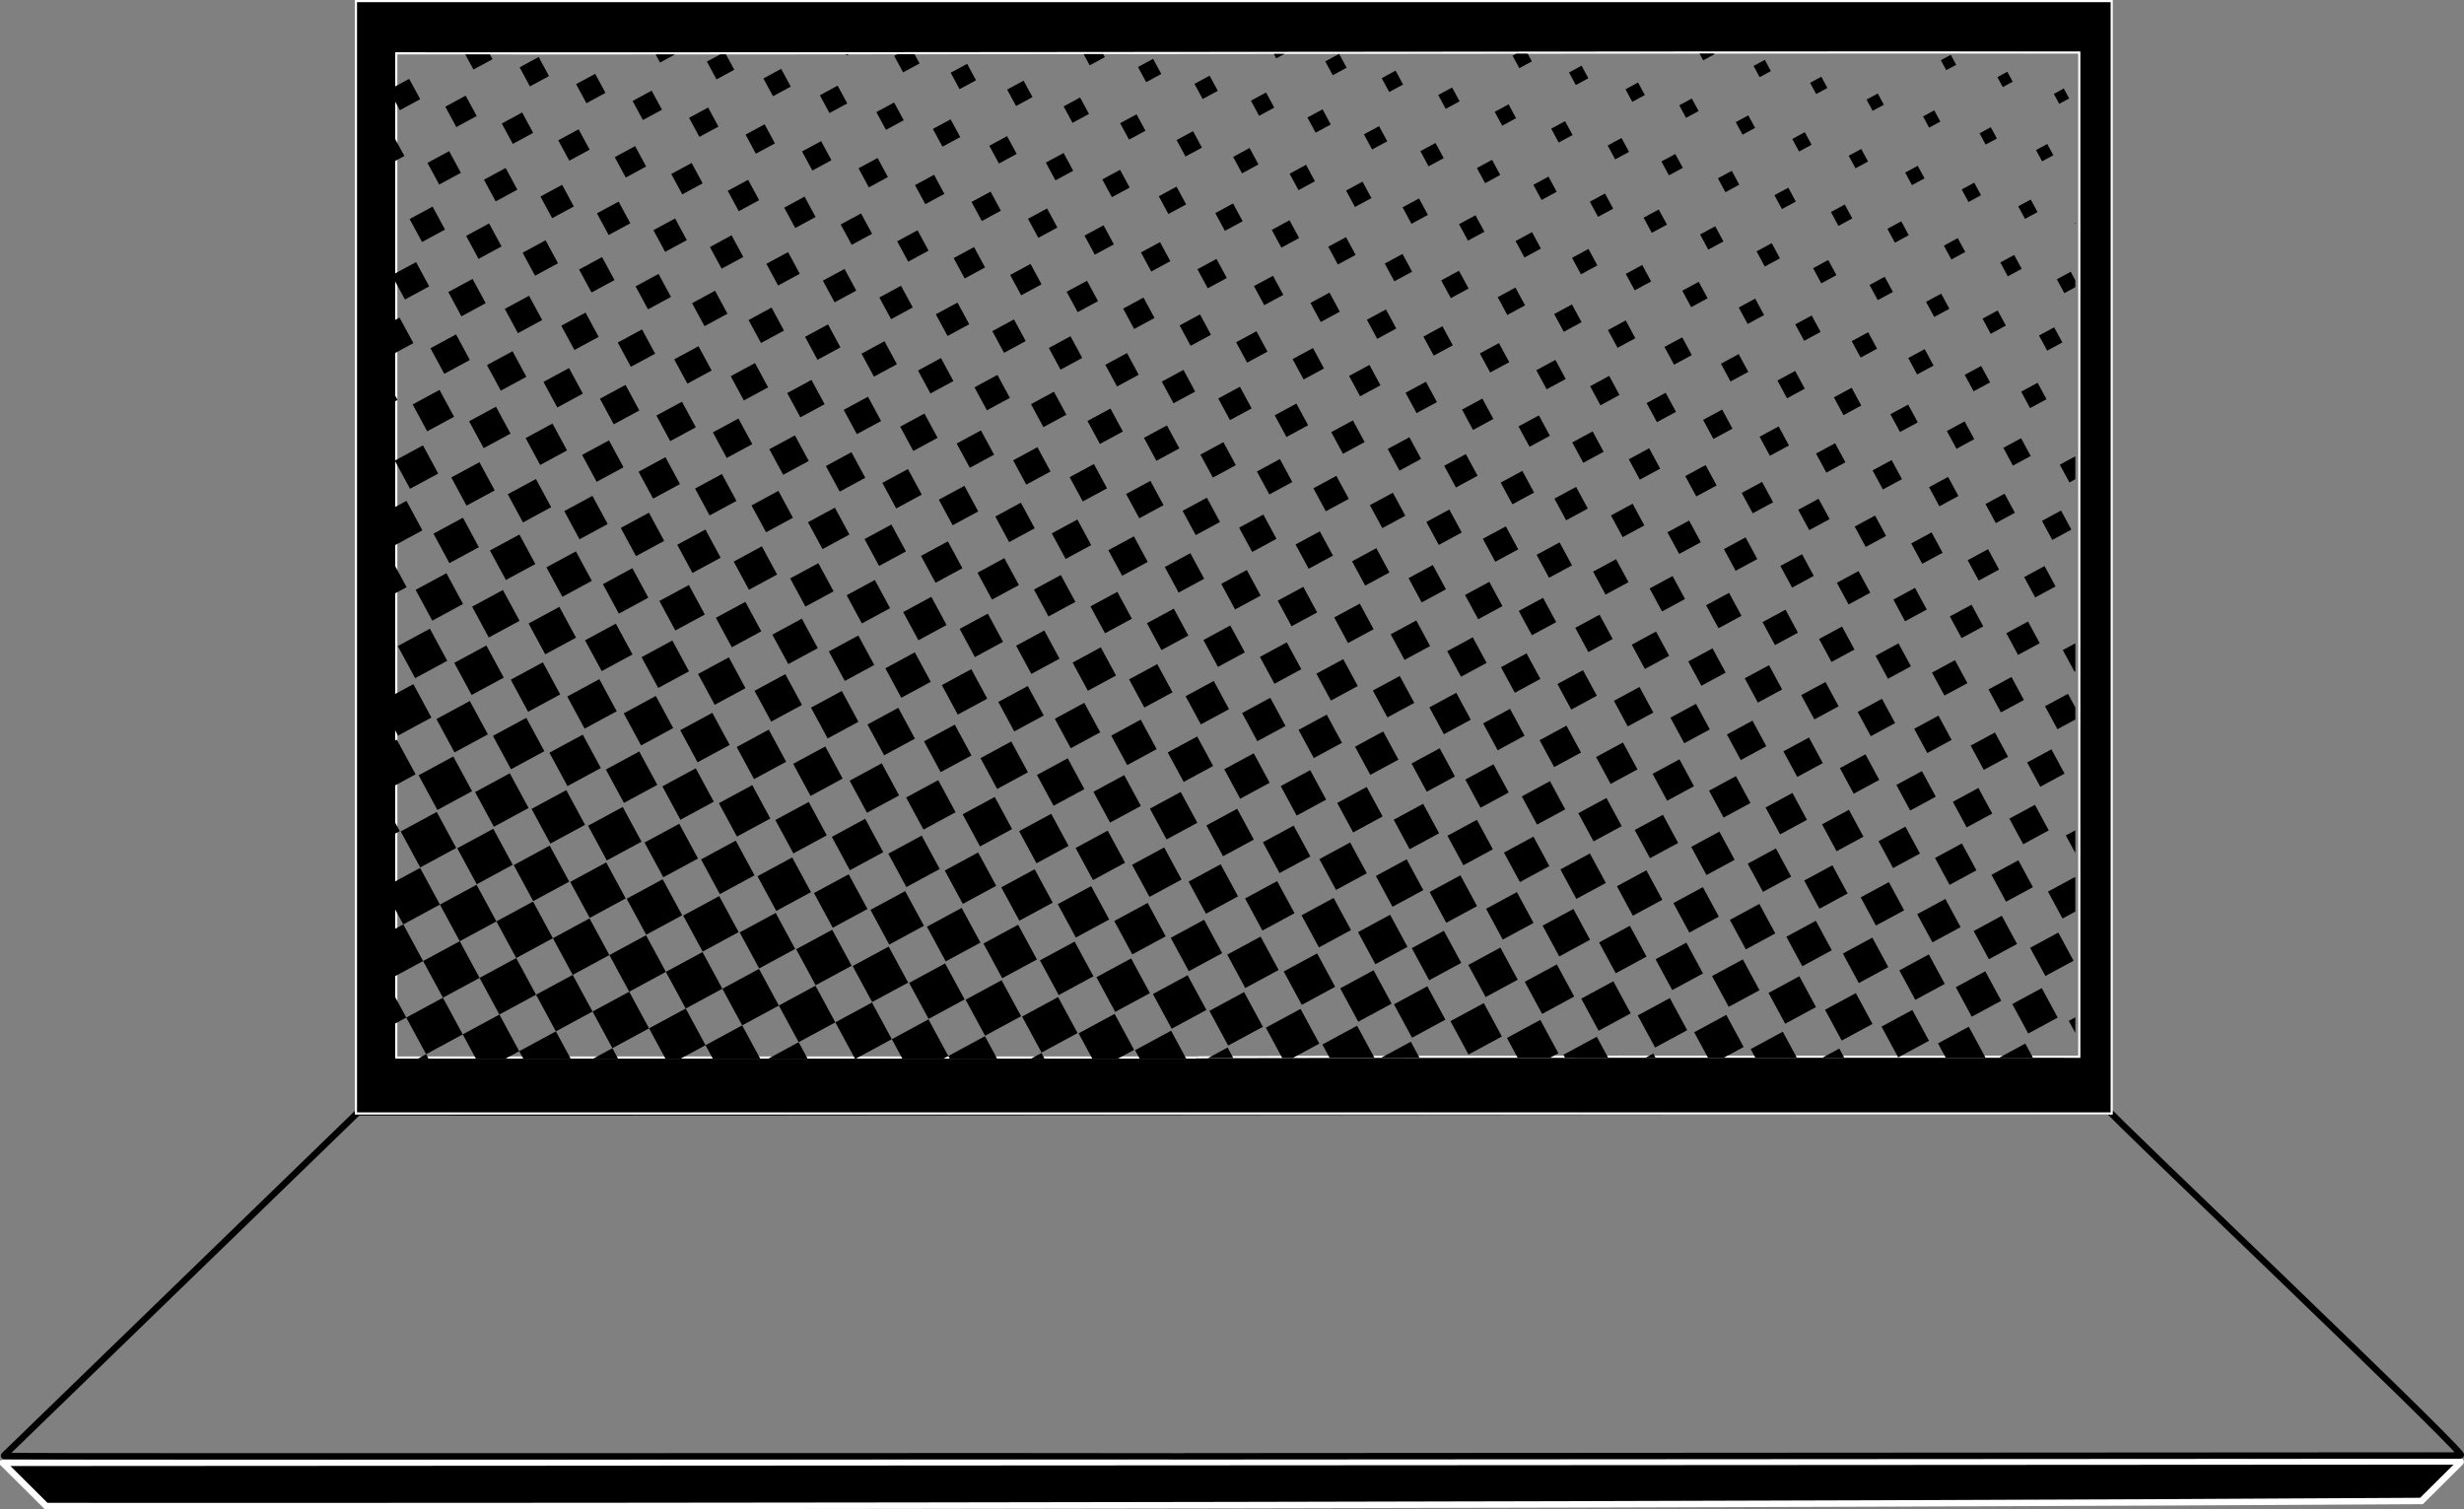 <?xml version="1.0" encoding="UTF-8"?>
<svg id="Layer_2" data-name="Layer 2" xmlns="http://www.w3.org/2000/svg" width="1149.07" height="703.85" viewBox="0 0 1149.07 703.85">
  <rect x="0" y="0" width="1149.07" height="703.85" fill="#808080" stroke="none"/>
  <defs>
    <style>
      .cls-1, .cls-2 {
        stroke-width: 3px;
      }

      .cls-1, .cls-2, .cls-3 {
        stroke-miterlimit: 10;
      }

      .cls-1, .cls-3 {
        stroke: #fff;
      }

      .cls-2 {
        fill: none;
        stroke: #000;
      }
    </style>
  </defs>
  <g id="Layer_7" data-name="Layer 7">
    <path class="cls-1" d="M1.55,682.47l19.99,19.85c287.82,.19,819.94-.57,1107.7-2.37l18.18-18.05c.22-.22,.05-.59-.26-.58-2.88,.15-3.18,.18-3.88,.18L1.68,682.16c-.16,0-.24,.2-.13,.31Z"/>
    <path class="cls-2" d="M552.18,679.11c-1.36-.13-533.19,.24-550.12-.11-.16,0-.23-.19-.12-.3,7.71-7.48,165.01-159.99,165.01-159.99,213.81,.19,603.12-.57,816.89-.37-1.29,.14,156.08,149.6,163.67,159.87,.17,.23,0,.54-.27,.54l-595.05,.37Z"/>
    <path class="cls-3" d="M166,.5V519.25H984.78V.5H166ZM969.65,492.79c-8.29,.04-423.29-.2-411.63,.37H184.8V24.87c201.47,.19,583.43-.57,784.86-.37V492.79Z"/>
    <g>
      <path d="M705.36,25.93l3.16,5.85,5.85-3.16-1.94-3.59c-1.8,0-3.59,0-5.39,0l-1.67,.91Z"/>
      <rect x="732.88" y="31.8" width="6.65" height="6.65" transform="translate(71.96 354.52) rotate(-28.41)"/>
      <rect x="759.22" y="39.64" width="6.65" height="6.65" transform="translate(71.4 367.99) rotate(-28.41)"/>
      <path d="M595.17,27.21l3.85-2.08c-1.66,0-3.32,0-4.98,0l1.12,2.08Z"/>
      <rect x="619.32" y="26.41" width="7.35" height="7.35" transform="translate(60.73 300.04) rotate(-28.41)"/>
      <rect x="645.66" y="34.25" width="7.35" height="7.35" transform="translate(60.16 313.51) rotate(-28.41)"/>
      <rect x="672.01" y="42.1" width="7.35" height="7.35" transform="translate(59.6 326.99) rotate(-28.41)"/>
      <rect x="698.35" y="49.95" width="7.35" height="7.35" transform="translate(59.04 340.47) rotate(-28.41)"/>
      <rect x="724.69" y="57.8" width="7.35" height="7.35" transform="translate(58.48 353.95) rotate(-28.41)"/>
      <rect x="751.03" y="65.64" width="7.35" height="7.35" transform="translate(57.92 367.44) rotate(-28.41)"/>
      <path d="M508.16,30.47l7.07-3.82-.78-1.44c-3.05,0-6.09,0-9.13,0l2.84,5.25Z"/>
      <rect x="532.1" y="28.86" width="8.03" height="8.03" transform="translate(48.93 259.03) rotate(-28.41)"/>
      <rect x="558.45" y="36.71" width="8.03" height="8.03" transform="translate(48.37 272.52) rotate(-28.41)"/>
      <rect x="584.79" y="44.55" width="8.03" height="8.03" transform="translate(47.8 285.99) rotate(-28.41)"/>
      <rect x="611.13" y="52.4" width="8.03" height="8.03" transform="translate(47.25 299.48) rotate(-28.41)"/>
      <rect x="637.47" y="60.25" width="8.03" height="8.03" transform="translate(46.69 312.95) rotate(-28.41)"/>
      <rect x="663.81" y="68.09" width="8.03" height="8.03" transform="translate(46.12 326.43) rotate(-28.41)"/>
      <rect x="690.16" y="75.94" width="8.03" height="8.03" transform="translate(45.57 339.92) rotate(-28.41)"/>
      <rect x="716.5" y="83.79" width="8.03" height="8.03" transform="translate(45 353.38) rotate(-28.41)"/>
      <rect x="742.84" y="91.64" width="8.03" height="8.03" transform="translate(44.44 366.88) rotate(-28.41)"/>
      <path d="M395.87,25.31c-.46,0-.92,0-1.38,0l.31,.57,1.06-.58Z"/>
      <path d="M421.16,33.74l7.67-4.15-2.33-4.3c-2.7,0-5.38,0-8.07,0l-1.43,.77,4.15,7.67Z"/>
      <rect x="444.89" y="31.31" width="8.72" height="8.72" transform="translate(37.14 218.05) rotate(-28.41)"/>
      <rect x="471.23" y="39.16" width="8.72" height="8.72" transform="translate(36.57 231.52) rotate(-28.41)"/>
      <rect x="497.57" y="47.01" width="8.72" height="8.72" transform="translate(36.01 245) rotate(-28.41)"/>
      <rect x="523.91" y="54.85" width="8.72" height="8.72" transform="translate(35.45 258.47) rotate(-28.41)"/>
      <rect x="550.25" y="62.7" width="8.72" height="8.72" transform="translate(34.89 271.96) rotate(-28.41)"/>
      <rect x="576.6" y="70.55" width="8.72" height="8.72" transform="translate(34.33 285.44) rotate(-28.41)"/>
      <rect x="602.94" y="78.4" width="8.72" height="8.72" transform="translate(33.77 298.91) rotate(-28.41)"/>
      <rect x="629.28" y="86.24" width="8.72" height="8.72" transform="translate(33.21 312.4) rotate(-28.41)"/>
      <rect x="655.62" y="94.09" width="8.72" height="8.72" transform="translate(32.65 325.86) rotate(-28.41)"/>
      <rect x="681.96" y="101.94" width="8.72" height="8.72" transform="translate(32.09 339.35) rotate(-28.41)"/>
      <rect x="708.31" y="109.79" width="8.72" height="8.72" transform="translate(31.53 352.83) rotate(-28.41)"/>
      <rect x="734.65" y="117.63" width="8.72" height="8.72" transform="translate(30.97 366.31) rotate(-28.41)"/>
      <path d="M307.8,29.17l7.04-3.81c-3.05,0-6.09,0-9.1,0l2.06,3.81Z"/>
      <path d="M334.14,37.01l8.29-4.48-3.89-7.19c-.88,0-1.75,0-2.63,0l-6.25,3.38,4.48,8.29Z"/>
      <rect x="357.67" y="33.77" width="9.42" height="9.42" transform="translate(25.34 177.05) rotate(-28.41)"/>
      <rect x="384.01" y="41.61" width="9.42" height="9.42" transform="translate(24.78 190.53) rotate(-28.41)"/>
      <rect x="410.35" y="49.46" width="9.42" height="9.42" transform="translate(24.22 204) rotate(-28.41)"/>
      <rect x="436.7" y="57.31" width="9.42" height="9.42" transform="translate(23.66 217.49) rotate(-28.41)"/>
      <rect x="463.04" y="65.16" width="9.42" height="9.42" transform="translate(23.09 230.96) rotate(-28.41)"/>
      <rect x="489.38" y="73" width="9.42" height="9.42" transform="translate(22.54 244.45) rotate(-28.41)"/>
      <rect x="515.72" y="80.85" width="9.42" height="9.42" transform="translate(21.97 257.92) rotate(-28.41)"/>
      <rect x="542.06" y="88.7" width="9.42" height="9.42" transform="translate(21.41 271.4) rotate(-28.41)"/>
      <rect x="568.41" y="96.55" width="9.42" height="9.42" transform="translate(20.85 284.88) rotate(-28.41)"/>
      <rect x="594.75" y="104.39" width="9.42" height="9.42" transform="translate(20.29 298.35) rotate(-28.41)"/>
      <rect x="621.09" y="112.24" width="9.42" height="9.42" transform="translate(19.73 311.84) rotate(-28.41)"/>
      <rect x="647.43" y="120.09" width="9.42" height="9.42" transform="translate(19.17 325.31) rotate(-28.41)"/>
      <rect x="673.77" y="127.93" width="9.42" height="9.42" transform="translate(18.61 338.79) rotate(-28.41)"/>
      <rect x="700.11" y="135.78" width="9.42" height="9.42" transform="translate(18.04 352.26) rotate(-28.41)"/>
      <rect x="726.46" y="143.63" width="9.42" height="9.42" transform="translate(17.48 365.74) rotate(-28.41)"/>
      <path d="M229.68,27.62l-1.22-2.26c-3.88,0-7.71,0-11.49,0l3.82,7.07,8.89-4.81Z"/>
      <rect x="244.11" y="28.37" width="10.11" height="10.11" transform="translate(14.11 122.58) rotate(-28.41)"/>
      <rect x="270.45" y="36.22" width="10.11" height="10.11" transform="translate(13.55 136.05) rotate(-28.41)"/>
      <rect x="296.79" y="44.07" width="10.11" height="10.11" transform="translate(12.99 149.53) rotate(-28.41)"/>
      <rect x="323.14" y="51.92" width="10.11" height="10.11" transform="translate(12.42 163.02) rotate(-28.41)"/>
      <rect x="349.48" y="59.76" width="10.11" height="10.11" transform="translate(11.86 176.49) rotate(-28.41)"/>
      <rect x="375.82" y="67.61" width="10.11" height="10.11" transform="translate(11.3 189.97) rotate(-28.41)"/>
      <rect x="402.16" y="75.46" width="10.11" height="10.11" transform="translate(10.74 203.45) rotate(-28.41)"/>
      <rect x="428.5" y="83.3" width="10.11" height="10.11" transform="translate(10.18 216.93) rotate(-28.41)"/>
      <rect x="454.85" y="91.15" width="10.11" height="10.11" transform="translate(9.62 230.41) rotate(-28.41)"/>
      <rect x="481.19" y="99" width="10.11" height="10.11" transform="translate(9.06 243.88) rotate(-28.41)"/>
      <rect x="507.53" y="106.85" width="10.11" height="10.11" transform="translate(8.5 257.36) rotate(-28.41)"/>
      <rect x="533.87" y="114.69" width="10.11" height="10.11" transform="translate(7.93 270.84) rotate(-28.41)"/>
      <rect x="560.21" y="122.54" width="10.11" height="10.11" transform="translate(7.37 284.31) rotate(-28.41)"/>
      <rect x="586.56" y="130.39" width="10.11" height="10.11" transform="translate(6.81 297.8) rotate(-28.41)"/>
      <rect x="612.9" y="138.24" width="10.11" height="10.11" transform="translate(6.25 311.28) rotate(-28.41)"/>
      <rect x="639.24" y="146.08" width="10.11" height="10.11" transform="translate(5.69 324.75) rotate(-28.41)"/>
      <rect x="665.58" y="153.93" width="10.11" height="10.11" transform="translate(5.13 338.23) rotate(-28.41)"/>
      <rect x="691.91" y="161.78" width="10.11" height="10.11" transform="translate(4.57 351.71) rotate(-28.41)"/>
      <rect x="718.25" y="169.62" width="10.11" height="10.11" transform="translate(4.01 365.18) rotate(-28.41)"/>
      <polygon points="182.96 41.01 182.96 44.91 186.46 51.39 195.96 46.25 190.82 36.76 182.96 41.01"/>
      <rect x="209.58" y="46.52" width="10.8" height="10.8" transform="translate(1.19 108.54) rotate(-28.41)"/>
      <rect x="235.92" y="54.37" width="10.8" height="10.8" transform="translate(.63 122.02) rotate(-28.41)"/>
      <rect x="262.26" y="62.21" width="10.8" height="10.8" transform="translate(.07 135.49) rotate(-28.41)"/>
      <rect x="288.6" y="70.06" width="10.8" height="10.8" transform="translate(-.49 148.97) rotate(-28.41)"/>
      <rect x="314.95" y="77.91" width="10.8" height="10.8" transform="translate(-1.05 162.45) rotate(-28.41)"/>
      <rect x="341.29" y="85.76" width="10.8" height="10.8" transform="translate(-1.61 175.93) rotate(-28.41)"/>
      <rect x="367.63" y="93.6" width="10.8" height="10.8" transform="translate(-2.18 189.41) rotate(-28.41)"/>
      <rect x="393.97" y="101.45" width="10.8" height="10.8" transform="translate(-2.74 202.88) rotate(-28.41)"/>
      <rect x="420.31" y="109.3" width="10.8" height="10.8" transform="translate(-3.3 216.36) rotate(-28.41)"/>
      <rect x="446.65" y="117.14" width="10.8" height="10.8" transform="translate(-3.86 229.83) rotate(-28.41)"/>
      <rect x="473" y="124.99" width="10.8" height="10.8" transform="translate(-4.42 243.32) rotate(-28.41)"/>
      <rect x="499.34" y="132.84" width="10.8" height="10.8" transform="translate(-4.98 256.8) rotate(-28.41)"/>
      <rect x="525.68" y="140.69" width="10.8" height="10.8" transform="translate(-5.54 270.27) rotate(-28.41)"/>
      <rect x="552.02" y="148.53" width="10.8" height="10.8" transform="translate(-6.1 283.75) rotate(-28.41)"/>
      <rect x="578.36" y="156.38" width="10.8" height="10.8" transform="translate(-6.66 297.23) rotate(-28.41)"/>
      <rect x="604.71" y="164.23" width="10.8" height="10.8" transform="translate(-7.23 310.71) rotate(-28.41)"/>
      <rect x="631.05" y="172.08" width="10.8" height="10.8" transform="translate(-7.79 324.19) rotate(-28.41)"/>
      <rect x="657.39" y="179.92" width="10.8" height="10.8" transform="translate(-8.35 337.67) rotate(-28.41)"/>
      <rect x="683.72" y="187.77" width="10.79" height="10.8" transform="translate(-8.91 351.14) rotate(-28.41)"/>
      <rect x="710.06" y="195.62" width="10.8" height="10.8" transform="translate(-9.47 364.62) rotate(-28.41)"/>
      <polygon points="188.58 72.74 183.11 62.63 182.96 62.71 182.96 75.77 188.58 72.74"/>
      <rect x="201.39" y="72.52" width="11.49" height="11.49" transform="translate(-12.29 107.98) rotate(-28.41)"/>
      <rect x="227.73" y="80.37" width="11.49" height="11.49" transform="translate(-12.85 121.46) rotate(-28.41)"/>
      <rect x="254.07" y="88.21" width="11.49" height="11.49" transform="translate(-13.41 134.94) rotate(-28.41)"/>
      <rect x="280.41" y="96.06" width="11.49" height="11.49" transform="translate(-13.97 148.41) rotate(-28.41)"/>
      <rect x="306.75" y="103.91" width="11.49" height="11.49" transform="translate(-14.53 161.89) rotate(-28.41)"/>
      <rect x="333.1" y="111.76" width="11.49" height="11.49" transform="translate(-15.1 175.37) rotate(-28.41)"/>
      <rect x="359.44" y="119.6" width="11.49" height="11.49" transform="translate(-15.66 188.85) rotate(-28.41)"/>
      <rect x="385.78" y="127.45" width="11.49" height="11.49" transform="translate(-16.22 202.32) rotate(-28.41)"/>
      <rect x="412.12" y="135.3" width="11.49" height="11.49" transform="translate(-16.78 215.8) rotate(-28.41)"/>
      <rect x="438.46" y="143.14" width="11.49" height="11.49" transform="translate(-17.34 229.28) rotate(-28.41)"/>
      <rect x="464.8" y="150.99" width="11.49" height="11.49" transform="translate(-17.9 242.75) rotate(-28.41)"/>
      <rect x="491.15" y="158.84" width="11.49" height="11.49" transform="translate(-18.46 256.24) rotate(-28.41)"/>
      <rect x="517.49" y="166.69" width="11.49" height="11.49" transform="translate(-19.02 269.71) rotate(-28.41)"/>
      <rect x="543.83" y="174.53" width="11.49" height="11.49" transform="translate(-19.58 283.19) rotate(-28.41)"/>
      <rect x="570.16" y="182.38" width="11.49" height="11.49" transform="translate(-20.14 296.67) rotate(-28.41)"/>
      <rect x="596.5" y="190.23" width="11.49" height="11.49" transform="translate(-20.71 310.15) rotate(-28.41)"/>
      <rect x="622.86" y="198.08" width="11.49" height="11.49" transform="translate(-21.27 323.63) rotate(-28.41)"/>
      <rect x="649.2" y="205.92" width="11.49" height="11.49" transform="translate(-21.83 337.11) rotate(-28.41)"/>
      <rect x="675.53" y="213.77" width="11.49" height="11.49" transform="translate(-22.39 350.59) rotate(-28.41)"/>
      <rect x="701.87" y="221.62" width="11.49" height="11.49" transform="translate(-22.95 364.06) rotate(-28.41)"/>
      <rect x="193.19" y="98.51" width="12.18" height="12.18" transform="translate(-25.77 107.41) rotate(-28.41)"/>
      <rect x="219.54" y="106.36" width="12.18" height="12.18" transform="translate(-26.33 120.9) rotate(-28.41)"/>
      <rect x="245.88" y="114.21" width="12.18" height="12.18" transform="translate(-26.89 134.38) rotate(-28.41)"/>
      <rect x="272.22" y="122.05" width="12.18" height="12.18" transform="translate(-27.45 147.85) rotate(-28.41)"/>
      <rect x="298.56" y="129.9" width="12.18" height="12.18" transform="translate(-28.01 161.33) rotate(-28.41)"/>
      <rect x="324.9" y="137.75" width="12.18" height="12.18" transform="translate(-28.57 174.8) rotate(-28.41)"/>
      <rect x="351.25" y="145.6" width="12.18" height="12.18" transform="translate(-29.13 188.29) rotate(-28.41)"/>
      <rect x="377.59" y="153.44" width="12.18" height="12.18" transform="translate(-29.69 201.76) rotate(-28.41)"/>
      <rect x="403.93" y="161.29" width="12.18" height="12.18" transform="translate(-30.26 215.24) rotate(-28.41)"/>
      <rect x="430.27" y="169.14" width="12.18" height="12.18" transform="translate(-30.82 228.72) rotate(-28.41)"/>
      <rect x="456.61" y="176.98" width="12.18" height="12.18" transform="translate(-31.38 242.2) rotate(-28.41)"/>
      <rect x="482.96" y="184.83" width="12.18" height="12.18" transform="translate(-31.94 255.68) rotate(-28.41)"/>
      <rect x="509.3" y="192.68" width="12.18" height="12.18" transform="translate(-32.5 269.15) rotate(-28.41)"/>
      <rect x="535.64" y="200.53" width="12.18" height="12.18" transform="translate(-33.06 282.64) rotate(-28.41)"/>
      <rect x="561.97" y="208.37" width="12.18" height="12.18" transform="translate(-33.62 296.1) rotate(-28.41)"/>
      <rect x="588.31" y="216.22" width="12.18" height="12.18" transform="translate(-34.18 309.59) rotate(-28.41)"/>
      <rect x="614.65" y="224.07" width="12.18" height="12.18" transform="translate(-34.74 323.06) rotate(-28.41)"/>
      <rect x="641" y="231.92" width="12.18" height="12.18" transform="translate(-35.3 336.55) rotate(-28.41)"/>
      <rect x="667.34" y="239.76" width="12.18" height="12.18" transform="translate(-35.87 350.02) rotate(-28.41)"/>
      <rect x="693.68" y="247.61" width="12.18" height="12.18" transform="translate(-36.43 363.5) rotate(-28.41)"/>
      <polygon points="182.96 128.21 182.96 128.8 188.84 139.66 200.15 133.54 194.03 122.22 182.96 128.21"/>
      <rect x="211.34" y="132.35" width="12.87" height="12.87" transform="translate(-39.8 120.33) rotate(-28.41)"/>
      <rect x="237.69" y="140.2" width="12.87" height="12.87" transform="translate(-40.37 133.81) rotate(-28.41)"/>
      <rect x="264.03" y="148.05" width="12.87" height="12.87" transform="translate(-40.93 147.29) rotate(-28.41)"/>
      <rect x="290.37" y="155.9" width="12.87" height="12.87" transform="translate(-41.49 160.76) rotate(-28.41)"/>
      <rect x="316.71" y="163.74" width="12.87" height="12.87" transform="translate(-42.05 174.24) rotate(-28.41)"/>
      <rect x="343.05" y="171.59" width="12.87" height="12.87" transform="translate(-42.61 187.72) rotate(-28.41)"/>
      <rect x="369.4" y="179.44" width="12.87" height="12.87" transform="translate(-43.17 201.21) rotate(-28.41)"/>
      <rect x="395.74" y="187.29" width="12.87" height="12.87" transform="translate(-43.73 214.68) rotate(-28.41)"/>
      <rect x="422.08" y="195.13" width="12.87" height="12.87" transform="translate(-44.29 228.16) rotate(-28.41)"/>
      <rect x="448.42" y="202.98" width="12.87" height="12.87" transform="translate(-44.85 241.64) rotate(-28.41)"/>
      <rect x="474.75" y="210.82" width="12.87" height="12.87" transform="translate(-45.41 255.11) rotate(-28.41)"/>
      <rect x="501.11" y="218.68" width="12.87" height="12.87" transform="translate(-45.98 268.59) rotate(-28.41)"/>
      <rect x="527.45" y="226.52" width="12.87" height="12.87" transform="translate(-46.54 282.08) rotate(-28.41)"/>
      <rect x="553.78" y="234.37" width="12.87" height="12.87" transform="translate(-47.1 295.55) rotate(-28.41)"/>
      <rect x="580.12" y="242.22" width="12.87" height="12.87" transform="translate(-47.66 309.03) rotate(-28.41)"/>
      <rect x="606.46" y="250.06" width="12.87" height="12.87" transform="translate(-48.22 322.5) rotate(-28.41)"/>
      <rect x="632.8" y="257.91" width="12.87" height="12.87" transform="translate(-48.78 335.98) rotate(-28.41)"/>
      <rect x="659.15" y="265.76" width="12.87" height="12.87" transform="translate(-49.34 349.46) rotate(-28.41)"/>
      <rect x="685.49" y="273.61" width="12.87" height="12.87" transform="translate(-49.9 362.94) rotate(-28.41)"/>
      <polygon points="186.32 148.09 182.96 149.91 182.96 165.32 192.77 160.01 186.32 148.09"/>
      <rect x="203.15" y="158.35" width="13.56" height="13.56" transform="translate(-53.28 119.77) rotate(-28.41)"/>
      <rect x="229.5" y="166.2" width="13.56" height="13.56" transform="translate(-53.84 133.25) rotate(-28.41)"/>
      <rect x="255.84" y="174.04" width="13.56" height="13.56" transform="translate(-54.4 146.73) rotate(-28.41)"/>
      <rect x="282.18" y="181.89" width="13.56" height="13.56" transform="translate(-54.96 160.21) rotate(-28.41)"/>
      <rect x="308.52" y="189.74" width="13.56" height="13.56" transform="translate(-55.53 173.68) rotate(-28.41)"/>
      <rect x="334.86" y="197.58" width="13.56" height="13.56" transform="translate(-56.09 187.16) rotate(-28.41)"/>
      <rect x="361.19" y="205.43" width="13.56" height="13.56" transform="translate(-56.65 200.64) rotate(-28.41)"/>
      <rect x="387.55" y="213.28" width="13.56" height="13.56" transform="translate(-57.21 214.12) rotate(-28.41)"/>
      <rect x="413.89" y="221.13" width="13.56" height="13.56" transform="translate(-57.77 227.6) rotate(-28.41)"/>
      <rect x="440.22" y="228.97" width="13.56" height="13.56" transform="translate(-58.33 241.07) rotate(-28.41)"/>
      <rect x="466.56" y="236.82" width="13.56" height="13.56" transform="translate(-58.89 254.55) rotate(-28.41)"/>
      <rect x="492.9" y="244.67" width="13.56" height="13.56" transform="translate(-59.45 268.03) rotate(-28.41)"/>
      <rect x="519.26" y="252.52" width="13.56" height="13.56" transform="translate(-60.01 281.51) rotate(-28.41)"/>
      <rect x="545.59" y="260.36" width="13.56" height="13.56" transform="translate(-60.57 294.99) rotate(-28.41)"/>
      <rect x="571.93" y="268.21" width="13.56" height="13.56" transform="translate(-61.14 308.47) rotate(-28.41)"/>
      <rect x="598.27" y="276.06" width="13.56" height="13.56" transform="translate(-61.7 321.94) rotate(-28.41)"/>
      <rect x="624.61" y="283.9" width="13.56" height="13.56" transform="translate(-62.26 335.41) rotate(-28.41)"/>
      <rect x="650.95" y="291.75" width="13.56" height="13.56" transform="translate(-62.82 348.89) rotate(-28.41)"/>
      <rect x="677.3" y="299.6" width="13.56" height="13.56" transform="translate(-63.38 362.38) rotate(-28.41)"/>
      <polygon points="182.96 181.98 182.96 187.83 185.41 186.5 182.96 181.98"/>
      <rect x="194.96" y="184.35" width="14.25" height="14.25" transform="translate(-66.76 119.21) rotate(-28.41)"/>
      <rect x="221.3" y="192.19" width="14.25" height="14.25" transform="translate(-67.32 132.69) rotate(-28.41)"/>
      <rect x="247.65" y="200.04" width="14.25" height="14.25" transform="translate(-67.88 146.17) rotate(-28.41)"/>
      <rect x="273.99" y="207.89" width="14.25" height="14.25" transform="translate(-68.44 159.65) rotate(-28.41)"/>
      <rect x="300.33" y="215.74" width="14.25" height="14.25" transform="translate(-69.01 173.12) rotate(-28.41)"/>
      <rect x="326.67" y="223.58" width="14.25" height="14.25" transform="translate(-69.57 186.6) rotate(-28.41)"/>
      <rect x="353" y="231.43" width="14.25" height="14.25" transform="translate(-70.13 200.08) rotate(-28.41)"/>
      <rect x="379.34" y="239.27" width="14.25" height="14.25" transform="translate(-70.69 213.55) rotate(-28.41)"/>
      <rect x="405.7" y="247.13" width="14.25" height="14.25" transform="translate(-71.25 227.04) rotate(-28.41)"/>
      <rect x="432.03" y="254.97" width="14.25" height="14.25" transform="translate(-71.81 240.52) rotate(-28.41)"/>
      <rect x="458.37" y="262.82" width="14.25" height="14.25" transform="translate(-72.37 253.99) rotate(-28.41)"/>
      <rect x="484.71" y="270.67" width="14.25" height="14.25" transform="translate(-72.93 267.47) rotate(-28.41)"/>
      <rect x="511.05" y="278.51" width="14.25" height="14.25" transform="translate(-73.49 280.95) rotate(-28.41)"/>
      <rect x="537.4" y="286.36" width="14.25" height="14.25" transform="translate(-74.06 294.43) rotate(-28.41)"/>
      <rect x="563.74" y="294.21" width="14.25" height="14.25" transform="translate(-74.62 307.9) rotate(-28.41)"/>
      <rect x="590.08" y="302.06" width="14.25" height="14.25" transform="translate(-75.18 321.39) rotate(-28.41)"/>
      <rect x="616.42" y="309.9" width="14.25" height="14.25" transform="translate(-75.74 334.86) rotate(-28.41)"/>
      <rect x="642.76" y="317.75" width="14.25" height="14.25" transform="translate(-76.3 348.34) rotate(-28.41)"/>
      <rect x="669.11" y="325.6" width="14.25" height="14.25" transform="translate(-76.86 361.82) rotate(-28.41)"/>
      <rect x="186.77" y="210.34" width="14.94" height="14.94" transform="translate(-80.24 118.65) rotate(-28.41)"/>
      <rect x="213.11" y="218.19" width="14.94" height="14.94" transform="translate(-80.8 132.13) rotate(-28.41)"/>
      <rect x="239.44" y="226.03" width="14.94" height="14.94" transform="translate(-81.36 145.6) rotate(-28.41)"/>
      <rect x="265.8" y="233.88" width="14.94" height="14.94" transform="translate(-81.92 159.09) rotate(-28.41)"/>
      <rect x="292.14" y="241.73" width="14.94" height="14.94" transform="translate(-82.48 172.57) rotate(-28.41)"/>
      <rect x="318.47" y="249.58" width="14.94" height="14.94" transform="translate(-83.04 186.04) rotate(-28.41)"/>
      <rect x="344.81" y="257.42" width="14.94" height="14.94" transform="translate(-83.6 199.52) rotate(-28.41)"/>
      <rect x="371.15" y="265.27" width="14.94" height="14.94" transform="translate(-84.17 212.99) rotate(-28.41)"/>
      <rect x="397.49" y="273.12" width="14.94" height="14.94" transform="translate(-84.73 226.47) rotate(-28.41)"/>
      <rect x="423.84" y="280.97" width="14.94" height="14.94" transform="translate(-85.29 239.95) rotate(-28.41)"/>
      <rect x="450.18" y="288.81" width="14.94" height="14.94" transform="translate(-85.85 253.43) rotate(-28.41)"/>
      <rect x="476.52" y="296.66" width="14.94" height="14.94" transform="translate(-86.41 266.91) rotate(-28.41)"/>
      <rect x="502.86" y="304.51" width="14.94" height="14.94" transform="translate(-86.97 280.39) rotate(-28.41)"/>
      <rect x="529.2" y="312.35" width="14.94" height="14.94" transform="translate(-87.53 293.86) rotate(-28.41)"/>
      <rect x="555.55" y="320.2" width="14.94" height="14.94" transform="translate(-88.09 307.35) rotate(-28.41)"/>
      <rect x="581.89" y="328.05" width="14.94" height="14.94" transform="translate(-88.65 320.82) rotate(-28.41)"/>
      <rect x="608.23" y="335.9" width="14.94" height="14.94" transform="translate(-89.22 334.3) rotate(-28.41)"/>
      <rect x="634.57" y="343.74" width="14.94" height="14.94" transform="translate(-89.78 347.78) rotate(-28.41)"/>
      <rect x="660.91" y="351.59" width="14.94" height="14.94" transform="translate(-90.34 361.25) rotate(-28.41)"/>
      <polygon points="189.54 233.57 182.96 237.13 182.96 254.26 183.23 254.76 196.98 247.32 189.54 233.57"/>
      <rect x="204.91" y="244.2" width="15.63" height="15.63" transform="translate(-94.28 131.56) rotate(-28.41)"/>
      <rect x="231.25" y="252.04" width="15.63" height="15.63" transform="translate(-94.84 145.04) rotate(-28.41)"/>
      <rect x="257.59" y="259.89" width="15.63" height="15.63" transform="translate(-95.4 158.52) rotate(-28.41)"/>
      <rect x="283.94" y="267.74" width="15.63" height="15.63" transform="translate(-95.97 172) rotate(-28.41)"/>
      <rect x="310.28" y="275.59" width="15.63" height="15.63" transform="translate(-96.53 185.48) rotate(-28.41)"/>
      <rect x="336.62" y="283.43" width="15.63" height="15.63" transform="translate(-97.09 198.96) rotate(-28.41)"/>
      <rect x="362.96" y="291.28" width="15.63" height="15.63" transform="translate(-97.65 212.43) rotate(-28.41)"/>
      <rect x="389.3" y="299.13" width="15.63" height="15.63" transform="translate(-98.21 225.91) rotate(-28.41)"/>
      <rect x="415.65" y="306.98" width="15.63" height="15.63" transform="translate(-98.77 239.39) rotate(-28.41)"/>
      <rect x="441.99" y="314.82" width="15.63" height="15.63" transform="translate(-99.33 252.87) rotate(-28.41)"/>
      <rect x="468.33" y="322.67" width="15.63" height="15.63" transform="translate(-99.89 266.35) rotate(-28.41)"/>
      <rect x="494.67" y="330.52" width="15.63" height="15.63" transform="translate(-100.45 279.82) rotate(-28.41)"/>
      <rect x="521" y="338.36" width="15.63" height="15.63" transform="translate(-101.02 293.3) rotate(-28.41)"/>
      <rect x="547.34" y="346.21" width="15.63" height="15.63" transform="translate(-101.58 306.78) rotate(-28.41)"/>
      <rect x="573.7" y="354.06" width="15.63" height="15.63" transform="translate(-102.14 320.26) rotate(-28.41)"/>
      <rect x="600.03" y="361.91" width="15.63" height="15.63" transform="translate(-102.7 333.74) rotate(-28.41)"/>
      <rect x="626.37" y="369.75" width="15.63" height="15.63" transform="translate(-103.26 347.22) rotate(-28.41)"/>
      <rect x="652.71" y="377.6" width="15.63" height="15.63" transform="translate(-103.82 360.69) rotate(-28.41)"/>
      <polygon points="182.96 261.52 182.96 277.41 189.61 273.81 182.96 261.52"/>
      <rect x="196.72" y="270.19" width="16.33" height="16.33" transform="translate(-107.76 131.01) rotate(-28.41)"/>
      <rect x="223.06" y="278.04" width="16.33" height="16.33" transform="translate(-108.32 144.48) rotate(-28.41)"/>
      <rect x="249.4" y="285.89" width="16.33" height="16.33" transform="translate(-108.89 157.96) rotate(-28.41)"/>
      <rect x="275.74" y="293.73" width="16.33" height="16.33" transform="translate(-109.45 171.43) rotate(-28.41)"/>
      <rect x="302.09" y="301.58" width="16.33" height="16.33" transform="translate(-110.01 184.92) rotate(-28.41)"/>
      <rect x="328.43" y="309.43" width="16.33" height="16.33" transform="translate(-110.57 198.4) rotate(-28.41)"/>
      <rect x="354.77" y="317.28" width="16.33" height="16.33" transform="translate(-111.13 211.87) rotate(-28.41)"/>
      <rect x="381.11" y="325.12" width="16.33" height="16.33" transform="translate(-111.69 225.35) rotate(-28.41)"/>
      <rect x="407.44" y="332.97" width="16.33" height="16.33" transform="translate(-112.25 238.83) rotate(-28.41)"/>
      <rect x="433.8" y="340.82" width="16.33" height="16.33" transform="translate(-112.81 252.32) rotate(-28.41)"/>
      <rect x="460.14" y="348.67" width="16.33" height="16.33" transform="translate(-113.37 265.79) rotate(-28.41)"/>
      <rect x="486.47" y="356.51" width="16.33" height="16.33" transform="translate(-113.94 279.27) rotate(-28.41)"/>
      <rect x="512.81" y="364.36" width="16.33" height="16.33" transform="translate(-114.5 292.74) rotate(-28.41)"/>
      <rect x="539.15" y="372.21" width="16.33" height="16.33" transform="translate(-115.06 306.22) rotate(-28.41)"/>
      <rect x="565.49" y="380.05" width="16.33" height="16.33" transform="translate(-115.62 319.7) rotate(-28.41)"/>
      <rect x="591.84" y="387.9" width="16.33" height="16.33" transform="translate(-116.18 333.18) rotate(-28.41)"/>
      <rect x="618.18" y="395.75" width="16.33" height="16.33" transform="translate(-116.74 346.66) rotate(-28.41)"/>
      <rect x="644.52" y="403.6" width="16.33" height="16.33" transform="translate(-117.3 360.14) rotate(-28.41)"/>
      <rect x="188.53" y="296.19" width="17.02" height="17.02" transform="translate(-121.24 130.45) rotate(-28.41)"/>
      <rect x="214.87" y="304.04" width="17.02" height="17.02" transform="translate(-121.8 143.92) rotate(-28.41)"/>
      <rect x="241.21" y="311.88" width="17.02" height="17.02" transform="translate(-122.36 157.4) rotate(-28.41)"/>
      <rect x="267.55" y="319.73" width="17.02" height="17.02" transform="translate(-122.92 170.88) rotate(-28.41)"/>
      <rect x="293.89" y="327.58" width="17.02" height="17.02" transform="translate(-123.48 184.35) rotate(-28.41)"/>
      <rect x="320.24" y="335.43" width="17.02" height="17.02" transform="translate(-124.05 197.84) rotate(-28.41)"/>
      <rect x="346.58" y="343.27" width="17.02" height="17.02" transform="translate(-124.61 211.32) rotate(-28.41)"/>
      <rect x="372.92" y="351.12" width="17.02" height="17.02" transform="translate(-125.17 224.79) rotate(-28.41)"/>
      <rect x="399.25" y="358.97" width="17.02" height="17.02" transform="translate(-125.73 238.27) rotate(-28.41)"/>
      <rect x="425.59" y="366.81" width="17.02" height="17.02" transform="translate(-126.29 251.75) rotate(-28.41)"/>
      <rect x="451.95" y="374.66" width="17.02" height="17.02" transform="translate(-126.85 265.23) rotate(-28.41)"/>
      <rect x="478.28" y="382.51" width="17.02" height="17.02" transform="translate(-127.41 278.71) rotate(-28.41)"/>
      <rect x="504.62" y="390.36" width="17.02" height="17.02" transform="translate(-127.97 292.18) rotate(-28.41)"/>
      <rect x="530.96" y="398.2" width="17.02" height="17.02" transform="translate(-128.53 305.66) rotate(-28.41)"/>
      <rect x="557.3" y="406.05" width="17.02" height="17.02" transform="translate(-129.09 319.13) rotate(-28.41)"/>
      <rect x="583.65" y="413.9" width="17.02" height="17.02" transform="translate(-129.66 332.62) rotate(-28.41)"/>
      <rect x="609.99" y="421.75" width="17.02" height="17.02" transform="translate(-130.22 346.1) rotate(-28.41)"/>
      <rect x="636.33" y="429.59" width="17.02" height="17.02" transform="translate(-130.78 359.57) rotate(-28.41)"/>
      <polygon points="201.19 334.61 192.77 319.04 182.96 324.34 182.96 338.12 185.62 343.03 201.19 334.61"/>
      <rect x="206.68" y="330.03" width="17.7" height="17.7" transform="translate(-135.28 143.36) rotate(-28.41)"/>
      <rect x="233.02" y="337.88" width="17.7" height="17.7" transform="translate(-135.84 156.84) rotate(-28.41)"/>
      <rect x="259.36" y="345.72" width="17.7" height="17.7" transform="translate(-136.4 170.32) rotate(-28.41)"/>
      <rect x="285.69" y="353.57" width="17.7" height="17.7" transform="translate(-136.96 183.79) rotate(-28.41)"/>
      <rect x="312.03" y="361.42" width="17.7" height="17.7" transform="translate(-137.52 197.27) rotate(-28.41)"/>
      <rect x="338.39" y="369.27" width="17.7" height="17.7" transform="translate(-138.08 210.75) rotate(-28.41)"/>
      <rect x="364.73" y="377.11" width="17.7" height="17.7" transform="translate(-138.65 224.23) rotate(-28.41)"/>
      <rect x="391.06" y="384.96" width="17.7" height="17.7" transform="translate(-139.21 237.71) rotate(-28.41)"/>
      <rect x="417.4" y="392.81" width="17.7" height="17.7" transform="translate(-139.77 251.18) rotate(-28.41)"/>
      <rect x="443.74" y="400.65" width="17.7" height="17.7" transform="translate(-140.33 264.66) rotate(-28.41)"/>
      <rect x="470.09" y="408.5" width="17.7" height="17.7" transform="translate(-140.89 278.14) rotate(-28.41)"/>
      <rect x="496.43" y="416.35" width="17.7" height="17.7" transform="translate(-141.45 291.62) rotate(-28.41)"/>
      <rect x="522.77" y="424.2" width="17.7" height="17.7" transform="translate(-142.01 305.1) rotate(-28.41)"/>
      <rect x="549.11" y="432.04" width="17.7" height="17.7" transform="translate(-142.57 318.58) rotate(-28.41)"/>
      <rect x="575.45" y="439.89" width="17.7" height="17.7" transform="translate(-143.13 332.05) rotate(-28.41)"/>
      <rect x="601.8" y="447.74" width="17.7" height="17.7" transform="translate(-143.69 345.53) rotate(-28.41)"/>
      <rect x="628.14" y="455.59" width="17.7" height="17.7" transform="translate(-144.26 359.02) rotate(-28.41)"/>
      <polygon points="185.05 344.91 182.96 346.04 182.96 366.96 193.81 361.09 185.05 344.91"/>
      <rect x="198.49" y="356.03" width="18.4" height="18.4" transform="translate(-148.76 142.81) rotate(-28.41)"/>
      <rect x="224.83" y="363.88" width="18.4" height="18.4" transform="translate(-149.32 156.28) rotate(-28.41)"/>
      <rect x="251.17" y="371.72" width="18.4" height="18.4" transform="translate(-149.88 169.76) rotate(-28.41)"/>
      <rect x="277.5" y="379.57" width="18.4" height="18.4" transform="translate(-150.44 183.24) rotate(-28.41)"/>
      <rect x="303.84" y="387.42" width="18.4" height="18.4" transform="translate(-151 196.71) rotate(-28.41)"/>
      <rect x="330.2" y="395.27" width="18.4" height="18.4" transform="translate(-151.56 210.2) rotate(-28.41)"/>
      <rect x="356.53" y="403.11" width="18.4" height="18.4" transform="translate(-152.13 223.67) rotate(-28.41)"/>
      <rect x="382.87" y="410.96" width="18.4" height="18.4" transform="translate(-152.69 237.15) rotate(-28.41)"/>
      <rect x="409.21" y="418.81" width="18.4" height="18.4" transform="translate(-153.25 250.62) rotate(-28.41)"/>
      <rect x="435.55" y="426.65" width="18.4" height="18.4" transform="translate(-153.81 264.1) rotate(-28.41)"/>
      <rect x="461.89" y="434.5" width="18.4" height="18.4" transform="translate(-154.37 277.58) rotate(-28.41)"/>
      <rect x="488.24" y="442.35" width="18.4" height="18.4" transform="translate(-154.93 291.06) rotate(-28.41)"/>
      <rect x="514.58" y="450.2" width="18.4" height="18.4" transform="translate(-155.49 304.54) rotate(-28.41)"/>
      <rect x="540.92" y="458.04" width="18.4" height="18.4" transform="translate(-156.05 318.02) rotate(-28.41)"/>
      <rect x="567.26" y="465.89" width="18.4" height="18.4" transform="translate(-156.61 331.5) rotate(-28.41)"/>
      <path d="M606.51,470.47l-16.19,8.76,7.65,14.15c1.59,0,3.23,0,4.89-.01l12.4-6.71-8.76-16.19Z"/>
      <path d="M632.87,478.32l-16.19,8.76,3.39,6.26c6.61,0,13.6-.02,20.91-.03l-8.11-14.99Z"/>
      <polygon points="182.96 381.17 182.96 389.45 186.43 387.57 182.96 381.17"/>
      <rect x="190.28" y="382.02" width="19.09" height="19.09" transform="translate(-162.24 142.24) rotate(-28.41)"/>
      <rect x="216.64" y="389.87" width="19.09" height="19.09" transform="translate(-162.8 155.72) rotate(-28.41)"/>
      <rect x="242.97" y="397.72" width="19.09" height="19.09" transform="translate(-163.36 169.2) rotate(-28.41)"/>
      <rect x="269.31" y="405.56" width="19.09" height="19.09" transform="translate(-163.92 182.67) rotate(-28.41)"/>
      <rect x="295.65" y="413.41" width="19.09" height="19.09" transform="translate(-164.48 196.15) rotate(-28.41)"/>
      <rect x="321.99" y="421.26" width="19.09" height="19.09" transform="translate(-165.04 209.63) rotate(-28.41)"/>
      <rect x="348.34" y="429.11" width="19.09" height="19.09" transform="translate(-165.6 223.11) rotate(-28.41)"/>
      <rect x="374.68" y="436.95" width="19.09" height="19.09" transform="translate(-166.16 236.59) rotate(-28.41)"/>
      <rect x="401.02" y="444.8" width="19.09" height="19.09" transform="translate(-166.72 250.07) rotate(-28.41)"/>
      <rect x="427.36" y="452.65" width="19.09" height="19.09" transform="translate(-167.29 263.54) rotate(-28.41)"/>
      <rect x="453.7" y="460.49" width="19.09" height="19.09" transform="translate(-167.85 277.02) rotate(-28.41)"/>
      <rect x="480.04" y="468.34" width="19.09" height="19.09" transform="translate(-168.41 290.5) rotate(-28.41)"/>
      <polygon points="519.79 472.8 503 481.88 509.36 493.64 521.39 493.64 528.87 489.59 519.79 472.8"/>
      <polygon points="546.13 480.65 529.34 489.73 531.45 493.64 553.15 493.64 546.13 480.65"/>
      <path d="M572.47,488.49l-9.25,5c3.09-.02,7.1-.04,11.92-.06l-2.67-4.94Z"/>
      <polygon points="195.91 404.73 182.96 411.74 182.96 421.63 188.07 431.07 205.16 421.82 195.91 404.73"/>
      <rect x="208.61" y="416.03" width="19.43" height="19.43" transform="translate(-176.27 155.16) rotate(-28.41)"/>
      <rect x="234.95" y="423.87" width="19.43" height="19.43" transform="translate(-176.83 168.63) rotate(-28.41)"/>
      <rect x="261.29" y="431.72" width="19.43" height="19.43" transform="translate(-177.39 182.11) rotate(-28.41)"/>
      <rect x="287.64" y="439.57" width="19.43" height="19.43" transform="translate(-177.95 195.6) rotate(-28.41)"/>
      <rect x="313.98" y="447.42" width="19.43" height="19.43" transform="translate(-178.51 209.07) rotate(-28.41)"/>
      <rect x="340.32" y="455.27" width="19.43" height="19.43" transform="translate(-179.07 222.55) rotate(-28.41)"/>
      <rect x="366.66" y="463.11" width="19.43" height="19.43" transform="translate(-179.64 236.02) rotate(-28.41)"/>
      <polygon points="406.64 467.51 389.55 476.75 398.68 493.64 399.18 493.64 415.88 484.6 406.64 467.51"/>
      <polygon points="415.9 484.6 420.78 493.64 440.04 493.64 442.24 492.45 432.99 475.36 415.9 484.6"/>
      <polygon points="459.33 483.2 442.24 492.45 442.88 493.64 464.97 493.64 459.33 483.2"/>
      <polygon points="485.67 491.05 480.89 493.64 487.07 493.64 485.67 491.05"/>
      <polygon points="188.07 431.07 182.96 433.83 182.96 455.92 197.31 448.16 188.07 431.07"/>
      <rect x="200.77" y="442.37" width="19.43" height="19.43" transform="translate(-189.75 154.59) rotate(-28.41)"/>
      <rect x="227.1" y="450.21" width="19.43" height="19.43" transform="translate(-190.31 168.07) rotate(-28.41)"/>
      <rect x="253.44" y="458.06" width="19.43" height="19.43" transform="translate(-190.87 181.55) rotate(-28.41)"/>
      <rect x="279.8" y="465.91" width="19.43" height="19.43" transform="translate(-191.43 195.03) rotate(-28.41)"/>
      <polygon points="302.68 479.55 310.3 493.64 317.49 493.64 329.02 487.4 319.78 470.3 302.68 479.55"/>
      <polygon points="346.11 478.15 329.02 487.4 332.4 493.64 354.49 493.64 346.11 478.15"/>
      <polygon points="376.58 493.64 372.45 486 358.33 493.64 376.58 493.64"/>
      <polygon points="182.96 478.03 189.46 474.51 182.96 462.49 182.96 478.03"/>
      <rect x="192.92" y="468.72" width="19.43" height="19.43" transform="translate(-203.23 154.03) rotate(-28.41)"/>
      <polygon points="215.8 482.36 221.9 493.64 235.8 493.64 242.14 490.21 232.89 473.11 215.8 482.36"/>
      <polygon points="259.23 480.96 242.14 490.21 244 493.64 266.09 493.64 259.23 480.96"/>
      <polygon points="276.67 493.64 288.2 493.64 285.59 488.81 276.67 493.64"/>
      <polygon points="194.96 493.64 199.81 493.64 198.71 491.61 194.96 493.64"/>
      <rect x="906.04" y="26.51" width="5.27" height="5.27" transform="translate(95.57 435.84) rotate(-28.41)"/>
      <rect x="932.39" y="34.36" width="5.27" height="5.27" transform="translate(95.03 449.36) rotate(-28.41)"/>
      <rect x="958.73" y="42.21" width="5.27" height="5.27" transform="translate(94.45 462.8) rotate(-28.41)"/>
      <path d="M794.27,28.14l5.24-2.84-.19-.34c-2.25,0-4.51,0-6.77,0l1.72,3.18Z"/>
      <rect x="818.83" y="28.97" width="5.96" height="5.96" transform="translate(83.77 394.85) rotate(-28.41)"/>
      <rect x="845.17" y="36.81" width="5.96" height="5.96" transform="translate(83.23 408.35) rotate(-28.41)"/>
      <rect x="871.51" y="44.66" width="5.96" height="5.96" transform="translate(82.65 421.8) rotate(-28.41)"/>
      <rect x="897.85" y="52.51" width="5.96" height="5.96" transform="translate(82.09 435.28) rotate(-28.41)"/>
      <rect x="924.2" y="60.36" width="5.96" height="5.96" transform="translate(81.54 448.79) rotate(-28.41)"/>
      <rect x="950.54" y="68.21" width="5.96" height="5.96" transform="translate(80.97 462.23) rotate(-28.41)"/>
      <rect x="784.29" y="47.11" width="6.65" height="6.65" transform="translate(70.87 380.82) rotate(-28.41)"/>
      <rect x="810.64" y="54.96" width="6.65" height="6.65" transform="translate(70.3 394.3) rotate(-28.41)"/>
      <rect x="836.98" y="62.81" width="6.65" height="6.65" transform="translate(69.75 407.78) rotate(-28.41)"/>
      <rect x="863.32" y="70.66" width="6.65" height="6.65" transform="translate(69.17 421.23) rotate(-28.41)"/>
      <rect x="889.66" y="78.5" width="6.65" height="6.65" transform="translate(68.61 434.71) rotate(-28.41)"/>
      <rect x="916" y="86.35" width="6.65" height="6.65" transform="translate(68.06 448.21) rotate(-28.41)"/>
      <rect x="942.35" y="94.2" width="6.65" height="6.65" transform="translate(67.5 461.7) rotate(-28.41)"/>
      <polygon points="967.82 104.6 967.82 103.86 967.51 104.03 967.82 104.6"/>
      <rect x="776.1" y="73.11" width="7.35" height="7.35" transform="translate(57.38 380.25) rotate(-28.41)"/>
      <rect x="802.44" y="80.96" width="7.35" height="7.35" transform="translate(56.82 393.73) rotate(-28.41)"/>
      <rect x="828.79" y="88.81" width="7.35" height="7.35" transform="translate(56.27 407.23) rotate(-28.41)"/>
      <rect x="855.13" y="96.66" width="7.35" height="7.35" transform="translate(55.71 420.71) rotate(-28.41)"/>
      <rect x="881.47" y="104.5" width="7.35" height="7.35" transform="translate(55.14 434.17) rotate(-28.41)"/>
      <rect x="907.81" y="112.35" width="7.35" height="7.35" transform="translate(54.58 447.64) rotate(-28.41)"/>
      <rect x="934.15" y="120.19" width="7.35" height="7.35" transform="translate(54.01 461.12) rotate(-28.41)"/>
      <polygon points="959.19 130.24 962.69 136.7 967.82 133.92 967.82 130.74 965.66 126.74 959.19 130.24"/>
      <rect x="767.91" y="99.11" width="8.03" height="8.03" transform="translate(43.9 379.69) rotate(-28.41)"/>
      <rect x="794.25" y="106.95" width="8.03" height="8.03" transform="translate(43.34 393.16) rotate(-28.41)"/>
      <rect x="820.59" y="114.8" width="8.03" height="8.03" transform="translate(42.79 406.66) rotate(-28.41)"/>
      <rect x="846.94" y="122.65" width="8.03" height="8.03" transform="translate(42.23 420.14) rotate(-28.41)"/>
      <rect x="873.28" y="130.5" width="8.03" height="8.03" transform="translate(41.66 433.6) rotate(-28.41)"/>
      <rect x="899.62" y="138.34" width="8.03" height="8.03" transform="translate(41.1 447.09) rotate(-28.41)"/>
      <rect x="925.96" y="146.19" width="8.03" height="8.03" transform="translate(40.54 460.56) rotate(-28.41)"/>
      <rect x="952.3" y="154.04" width="8.03" height="8.03" transform="translate(39.98 474.05) rotate(-28.41)"/>
      <rect x="759.72" y="125.1" width="8.72" height="8.72" transform="translate(30.43 379.14) rotate(-28.41)"/>
      <rect x="786.06" y="132.95" width="8.72" height="8.72" transform="translate(29.87 392.62) rotate(-28.41)"/>
      <rect x="812.4" y="140.79" width="8.72" height="8.72" transform="translate(29.31 406.09) rotate(-28.41)"/>
      <rect x="838.75" y="148.64" width="8.72" height="8.72" transform="translate(28.75 419.58) rotate(-28.41)"/>
      <rect x="865.09" y="156.49" width="8.72" height="8.72" transform="translate(28.18 433.03) rotate(-28.41)"/>
      <rect x="891.43" y="164.34" width="8.72" height="8.72" transform="translate(27.63 446.53) rotate(-28.41)"/>
      <rect x="917.77" y="172.18" width="8.72" height="8.72" transform="translate(27.07 460.01) rotate(-28.41)"/>
      <rect x="944.11" y="180.03" width="8.72" height="8.72" transform="translate(26.5 473.48) rotate(-28.41)"/>
      <rect x="751.53" y="151.1" width="9.42" height="9.42" transform="translate(16.95 378.57) rotate(-28.41)"/>
      <rect x="777.87" y="158.95" width="9.42" height="9.42" transform="translate(16.39 392.07) rotate(-28.41)"/>
      <rect x="804.21" y="166.79" width="9.42" height="9.42" transform="translate(15.83 405.53) rotate(-28.41)"/>
      <rect x="830.55" y="174.64" width="9.42" height="9.42" transform="translate(15.27 419) rotate(-28.41)"/>
      <rect x="856.9" y="182.49" width="9.42" height="9.42" transform="translate(14.7 432.49) rotate(-28.41)"/>
      <rect x="883.24" y="190.34" width="9.42" height="9.42" transform="translate(14.15 445.98) rotate(-28.41)"/>
      <rect x="909.58" y="198.18" width="9.42" height="9.42" transform="translate(13.58 459.44) rotate(-28.41)"/>
      <rect x="935.91" y="206.03" width="9.42" height="9.42" transform="translate(13.02 472.91) rotate(-28.41)"/>
      <polygon points="965.06 224.97 967.82 223.48 967.82 212.77 960.58 216.68 965.06 224.97"/>
      <rect x="743.34" y="177.09" width="10.11" height="10.11" transform="translate(3.47 378.01) rotate(-28.41)"/>
      <rect x="769.68" y="184.94" width="10.11" height="10.11" transform="translate(2.91 391.5) rotate(-28.41)"/>
      <rect x="796.02" y="192.79" width="10.11" height="10.11" transform="translate(2.35 404.96) rotate(-28.41)"/>
      <rect x="822.36" y="200.63" width="10.11" height="10.11" transform="translate(1.79 418.45) rotate(-28.41)"/>
      <rect x="848.69" y="208.48" width="10.11" height="10.11" transform="translate(1.23 431.92) rotate(-28.41)"/>
      <rect x="875.05" y="216.33" width="10.11" height="10.11" transform="translate(.67 445.41) rotate(-28.41)"/>
      <rect x="901.39" y="224.18" width="10.11" height="10.11" transform="translate(.11 458.89) rotate(-28.41)"/>
      <rect x="927.72" y="232.02" width="10.11" height="10.11" transform="translate(-.46 472.35) rotate(-28.41)"/>
      <rect x="954.06" y="239.87" width="10.11" height="10.11" transform="translate(-1.02 485.83) rotate(-28.41)"/>
      <rect x="735.13" y="203.09" width="10.8" height="10.8" transform="translate(-10.01 377.44) rotate(-28.41)"/>
      <rect x="761.49" y="210.94" width="10.8" height="10.8" transform="translate(-10.56 390.94) rotate(-28.41)"/>
      <rect x="787.83" y="218.78" width="10.79" height="10.8" transform="translate(-11.13 404.41) rotate(-28.41)"/>
      <rect x="814.16" y="226.63" width="10.8" height="10.8" transform="translate(-11.69 417.89) rotate(-28.41)"/>
      <rect x="840.5" y="234.48" width="10.8" height="10.8" transform="translate(-12.25 431.37) rotate(-28.41)"/>
      <rect x="866.84" y="242.32" width="10.8" height="10.8" transform="translate(-12.81 444.84) rotate(-28.41)"/>
      <rect x="893.2" y="250.17" width="10.8" height="10.8" transform="translate(-13.37 458.33) rotate(-28.41)"/>
      <rect x="919.53" y="258.02" width="10.8" height="10.8" transform="translate(-13.93 471.79) rotate(-28.41)"/>
      <rect x="945.87" y="265.87" width="10.8" height="10.8" transform="translate(-14.49 485.28) rotate(-28.41)"/>
      <rect x="726.94" y="229.08" width="11.49" height="11.49" transform="translate(-23.49 376.89) rotate(-28.41)"/>
      <rect x="753.3" y="236.94" width="11.49" height="11.49" transform="translate(-24.05 390.37) rotate(-28.41)"/>
      <rect x="779.64" y="244.78" width="11.49" height="11.49" transform="translate(-24.61 403.85) rotate(-28.41)"/>
      <rect x="805.97" y="252.63" width="11.49" height="11.49" transform="translate(-25.17 417.32) rotate(-28.41)"/>
      <rect x="832.31" y="260.47" width="11.49" height="11.49" transform="translate(-25.73 430.81) rotate(-28.41)"/>
      <rect x="858.65" y="268.32" width="11.49" height="11.49" transform="translate(-26.29 444.29) rotate(-28.41)"/>
      <rect x="884.99" y="276.17" width="11.49" height="11.49" transform="translate(-26.85 457.76) rotate(-28.41)"/>
      <rect x="911.34" y="284.02" width="11.49" height="11.49" transform="translate(-27.41 471.24) rotate(-28.41)"/>
      <rect x="937.68" y="291.86" width="11.49" height="11.49" transform="translate(-27.97 484.72) rotate(-28.41)"/>
      <polygon points="967.45 313.25 967.82 313.05 967.82 299.98 961.98 303.14 967.45 313.25"/>
      <rect x="718.75" y="255.08" width="12.18" height="12.18" transform="translate(-36.96 376.33) rotate(-28.41)"/>
      <rect x="745.09" y="262.93" width="12.18" height="12.18" transform="translate(-37.52 389.8) rotate(-28.41)"/>
      <rect x="771.45" y="270.78" width="12.18" height="12.18" transform="translate(-38.08 403.29) rotate(-28.41)"/>
      <rect x="797.78" y="278.62" width="12.18" height="12.18" transform="translate(-38.64 416.76) rotate(-28.41)"/>
      <rect x="824.12" y="286.47" width="12.18" height="12.18" transform="translate(-39.21 430.24) rotate(-28.41)"/>
      <rect x="850.46" y="294.32" width="12.18" height="12.18" transform="translate(-39.76 443.73) rotate(-28.41)"/>
      <rect x="876.8" y="302.16" width="12.18" height="12.18" transform="translate(-40.33 457.2) rotate(-28.41)"/>
      <rect x="903.14" y="310.01" width="12.18" height="12.18" transform="translate(-40.89 470.67) rotate(-28.41)"/>
      <rect x="929.49" y="317.86" width="12.18" height="12.18" transform="translate(-41.45 484.15) rotate(-28.41)"/>
      <polygon points="959.46 340.05 967.82 335.53 967.82 329.9 964.38 323.54 953.67 329.34 959.46 340.05"/>
      <rect x="710.56" y="281.07" width="12.87" height="12.87" transform="translate(-50.44 375.76) rotate(-28.41)"/>
      <rect x="736.9" y="288.92" width="12.87" height="12.87" transform="translate(-51 389.25) rotate(-28.41)"/>
      <rect x="763.24" y="296.77" width="12.87" height="12.87" transform="translate(-51.56 402.73) rotate(-28.41)"/>
      <rect x="789.59" y="304.62" width="12.87" height="12.87" transform="translate(-52.12 416.2) rotate(-28.41)"/>
      <rect x="815.93" y="312.46" width="12.87" height="12.87" transform="translate(-52.68 429.69) rotate(-28.41)"/>
      <rect x="842.27" y="320.31" width="12.87" height="12.87" transform="translate(-53.24 443.16) rotate(-28.41)"/>
      <rect x="868.61" y="328.16" width="12.87" height="12.87" transform="translate(-53.81 456.62) rotate(-28.41)"/>
      <rect x="894.95" y="336" width="12.87" height="12.87" transform="translate(-54.36 470.11) rotate(-28.41)"/>
      <rect x="921.29" y="343.85" width="12.87" height="12.87" transform="translate(-54.93 483.59) rotate(-28.41)"/>
      <rect x="947.64" y="351.7" width="12.87" height="12.87" transform="translate(-55.49 497.08) rotate(-28.41)"/>
      <rect x="702.37" y="307.07" width="13.56" height="13.56" transform="translate(-63.91 375.21) rotate(-28.41)"/>
      <rect x="728.71" y="314.92" width="13.56" height="13.56" transform="translate(-64.48 388.68) rotate(-28.41)"/>
      <rect x="755.05" y="322.76" width="13.56" height="13.56" transform="translate(-65.04 402.16) rotate(-28.41)"/>
      <rect x="781.39" y="330.61" width="13.56" height="13.56" transform="translate(-65.6 415.64) rotate(-28.41)"/>
      <rect x="807.74" y="338.46" width="13.56" height="13.56" transform="translate(-66.16 429.12) rotate(-28.41)"/>
      <rect x="834.08" y="346.31" width="13.56" height="13.56" transform="translate(-66.72 442.61) rotate(-28.41)"/>
      <rect x="860.42" y="354.15" width="13.56" height="13.56" transform="translate(-67.28 456.07) rotate(-28.41)"/>
      <rect x="886.76" y="362" width="13.56" height="13.56" transform="translate(-67.84 469.54) rotate(-28.41)"/>
      <rect x="913.1" y="369.85" width="13.56" height="13.56" transform="translate(-68.4 483.03) rotate(-28.41)"/>
      <rect x="939.45" y="377.7" width="13.56" height="13.56" transform="translate(-68.96 496.51) rotate(-28.41)"/>
      <polygon points="967.82 397.79 967.82 387.18 963.38 389.58 967.82 397.79"/>
      <rect x="694.18" y="333.07" width="14.25" height="14.25" transform="translate(-77.39 374.65) rotate(-28.41)"/>
      <rect x="720.52" y="340.91" width="14.25" height="14.25" transform="translate(-77.96 388.13) rotate(-28.41)"/>
      <rect x="746.86" y="348.76" width="14.25" height="14.25" transform="translate(-78.52 401.61) rotate(-28.41)"/>
      <rect x="773.2" y="356.61" width="14.25" height="14.25" transform="translate(-79.08 415.08) rotate(-28.41)"/>
      <rect x="799.54" y="364.45" width="14.25" height="14.25" transform="translate(-79.64 428.56) rotate(-28.41)"/>
      <rect x="825.89" y="372.3" width="14.25" height="14.25" transform="translate(-80.2 442.03) rotate(-28.41)"/>
      <rect x="852.23" y="380.15" width="14.25" height="14.25" transform="translate(-80.76 455.52) rotate(-28.41)"/>
      <rect x="878.57" y="388" width="14.25" height="14.25" transform="translate(-81.32 469) rotate(-28.41)"/>
      <rect x="904.91" y="395.84" width="14.25" height="14.25" transform="translate(-81.88 482.47) rotate(-28.41)"/>
      <rect x="931.25" y="403.69" width="14.25" height="14.25" transform="translate(-82.44 495.95) rotate(-28.41)"/>
      <polygon points="961.85 428.33 967.82 425.1 967.82 409.41 967.6 409.01 955.07 415.79 961.85 428.33"/>
      <rect x="685.99" y="359.06" width="14.94" height="14.94" transform="translate(-90.87 374.09) rotate(-28.41)"/>
      <rect x="712.33" y="366.91" width="14.94" height="14.94" transform="translate(-91.43 387.57) rotate(-28.41)"/>
      <rect x="738.67" y="374.76" width="14.94" height="14.94" transform="translate(-91.99 401.04) rotate(-28.41)"/>
      <rect x="765.01" y="382.6" width="14.94" height="14.94" transform="translate(-92.56 414.51) rotate(-28.41)"/>
      <rect x="791.35" y="390.45" width="14.94" height="14.94" transform="translate(-93.12 428) rotate(-28.41)"/>
      <rect x="817.69" y="398.3" width="14.94" height="14.94" transform="translate(-93.68 441.47) rotate(-28.41)"/>
      <rect x="844.04" y="406.15" width="14.94" height="14.94" transform="translate(-94.24 454.96) rotate(-28.41)"/>
      <rect x="870.38" y="413.99" width="14.94" height="14.94" transform="translate(-94.8 468.44) rotate(-28.41)"/>
      <rect x="896.72" y="421.84" width="14.94" height="14.94" transform="translate(-95.36 481.91) rotate(-28.41)"/>
      <rect x="923.05" y="429.69" width="14.94" height="14.94" transform="translate(-95.92 495.39) rotate(-28.41)"/>
      <rect x="949.39" y="437.53" width="14.94" height="14.94" transform="translate(-96.48 508.85) rotate(-28.41)"/>
      <rect x="677.78" y="385.07" width="15.63" height="15.63" transform="translate(-104.36 373.52) rotate(-28.41)"/>
      <rect x="704.14" y="392.92" width="15.63" height="15.63" transform="translate(-104.92 387) rotate(-28.41)"/>
      <rect x="730.47" y="400.76" width="15.63" height="15.63" transform="translate(-105.48 400.48) rotate(-28.41)"/>
      <rect x="756.81" y="408.61" width="15.63" height="15.63" transform="translate(-106.04 413.95) rotate(-28.41)"/>
      <rect x="783.15" y="416.46" width="15.63" height="15.63" transform="translate(-106.6 427.44) rotate(-28.41)"/>
      <rect x="809.49" y="424.3" width="15.63" height="15.63" transform="translate(-107.16 440.91) rotate(-28.41)"/>
      <rect x="835.83" y="432.15" width="15.63" height="15.63" transform="translate(-107.72 454.39) rotate(-28.41)"/>
      <rect x="862.18" y="440" width="15.63" height="15.63" transform="translate(-108.28 467.87) rotate(-28.41)"/>
      <rect x="888.52" y="447.85" width="15.63" height="15.63" transform="translate(-108.84 481.34) rotate(-28.41)"/>
      <rect x="914.86" y="455.69" width="15.63" height="15.63" transform="translate(-109.41 494.83) rotate(-28.41)"/>
      <rect x="941.2" y="463.54" width="15.63" height="15.63" transform="translate(-109.97 508.3) rotate(-28.41)"/>
      <polygon points="967.82 481.7 967.82 474.39 964.76 476.05 967.82 481.7"/>
      <rect x="669.59" y="411.07" width="16.33" height="16.33" transform="translate(-117.84 372.97) rotate(-28.41)"/>
      <rect x="695.93" y="418.91" width="16.33" height="16.33" transform="translate(-118.4 386.44) rotate(-28.41)"/>
      <rect x="722.28" y="426.76" width="16.33" height="16.33" transform="translate(-118.96 399.93) rotate(-28.41)"/>
      <rect x="748.62" y="434.61" width="16.33" height="16.33" transform="translate(-119.52 413.4) rotate(-28.41)"/>
      <rect x="774.96" y="442.46" width="16.33" height="16.33" transform="translate(-120.08 426.88) rotate(-28.41)"/>
      <rect x="801.3" y="450.3" width="16.33" height="16.33" transform="translate(-120.64 440.34) rotate(-28.41)"/>
      <rect x="827.64" y="458.15" width="16.33" height="16.33" transform="translate(-121.2 453.83) rotate(-28.41)"/>
      <rect x="853.99" y="466" width="16.33" height="16.33" transform="translate(-121.76 467.32) rotate(-28.41)"/>
      <rect x="880.33" y="473.85" width="16.33" height="16.33" transform="translate(-122.32 480.8) rotate(-28.41)"/>
      <path d="M925.9,493.15l-7.77-14.36-14.36,7.77,3.62,6.69c6.52,0,12.65,0,18.31,0l.19-.11Z"/>
      <path d="M932.23,493.26c5.92,0,11.23,0,15.83,0l-3.58-6.62-12.24,6.62Z"/>
      <rect x="661.4" y="437.06" width="17.02" height="17.02" transform="translate(-131.31 372.4) rotate(-28.41)"/>
      <rect x="687.74" y="444.91" width="17.02" height="17.02" transform="translate(-131.87 385.87) rotate(-28.41)"/>
      <rect x="714.08" y="452.75" width="17.02" height="17.02" transform="translate(-132.43 399.36) rotate(-28.41)"/>
      <rect x="740.43" y="460.61" width="17.02" height="17.02" transform="translate(-133 412.84) rotate(-28.41)"/>
      <rect x="766.77" y="468.45" width="17.02" height="17.02" transform="translate(-133.56 426.31) rotate(-28.41)"/>
      <path d="M805.05,473.27l-14.97,8.1,6.42,11.87c2.47,0,4.94,0,7.4,0l9.24-5-8.1-14.97Z"/>
      <path d="M831.39,481.12l-14.97,8.1,2.18,4.02c6.54,0,13,0,19.35,0l-6.56-12.12Z"/>
      <path d="M860.05,493.25l-2.31-4.28-7.91,4.28c3.45,0,6.86,0,10.22,0Z"/>
      <rect x="653.21" y="463.06" width="17.7" height="17.7" transform="translate(-144.79 371.84) rotate(-28.41)"/>
      <rect x="679.55" y="470.9" width="17.7" height="17.7" transform="translate(-145.35 385.32) rotate(-28.41)"/>
      <path d="M718.32,475.6l-15.57,8.42,4.99,9.23c5.01,0,10.07,0,15.16,0l3.84-2.08-8.42-15.57Z"/>
      <path d="M744.65,483.45l-15.57,8.42,.74,1.38c6.67,0,13.39,0,20.13,0l-5.3-9.8Z"/>
      <path d="M771.01,491.3l-3.59,1.94c1.55,0,3.09,0,4.64,0l-1.05-1.94Z"/>
      <path d="M661.99,493.28l-4.06-7.5-13.89,7.52c5.81,0,11.8-.01,17.95-.02Z"/>
    </g>
  </g>
</svg>